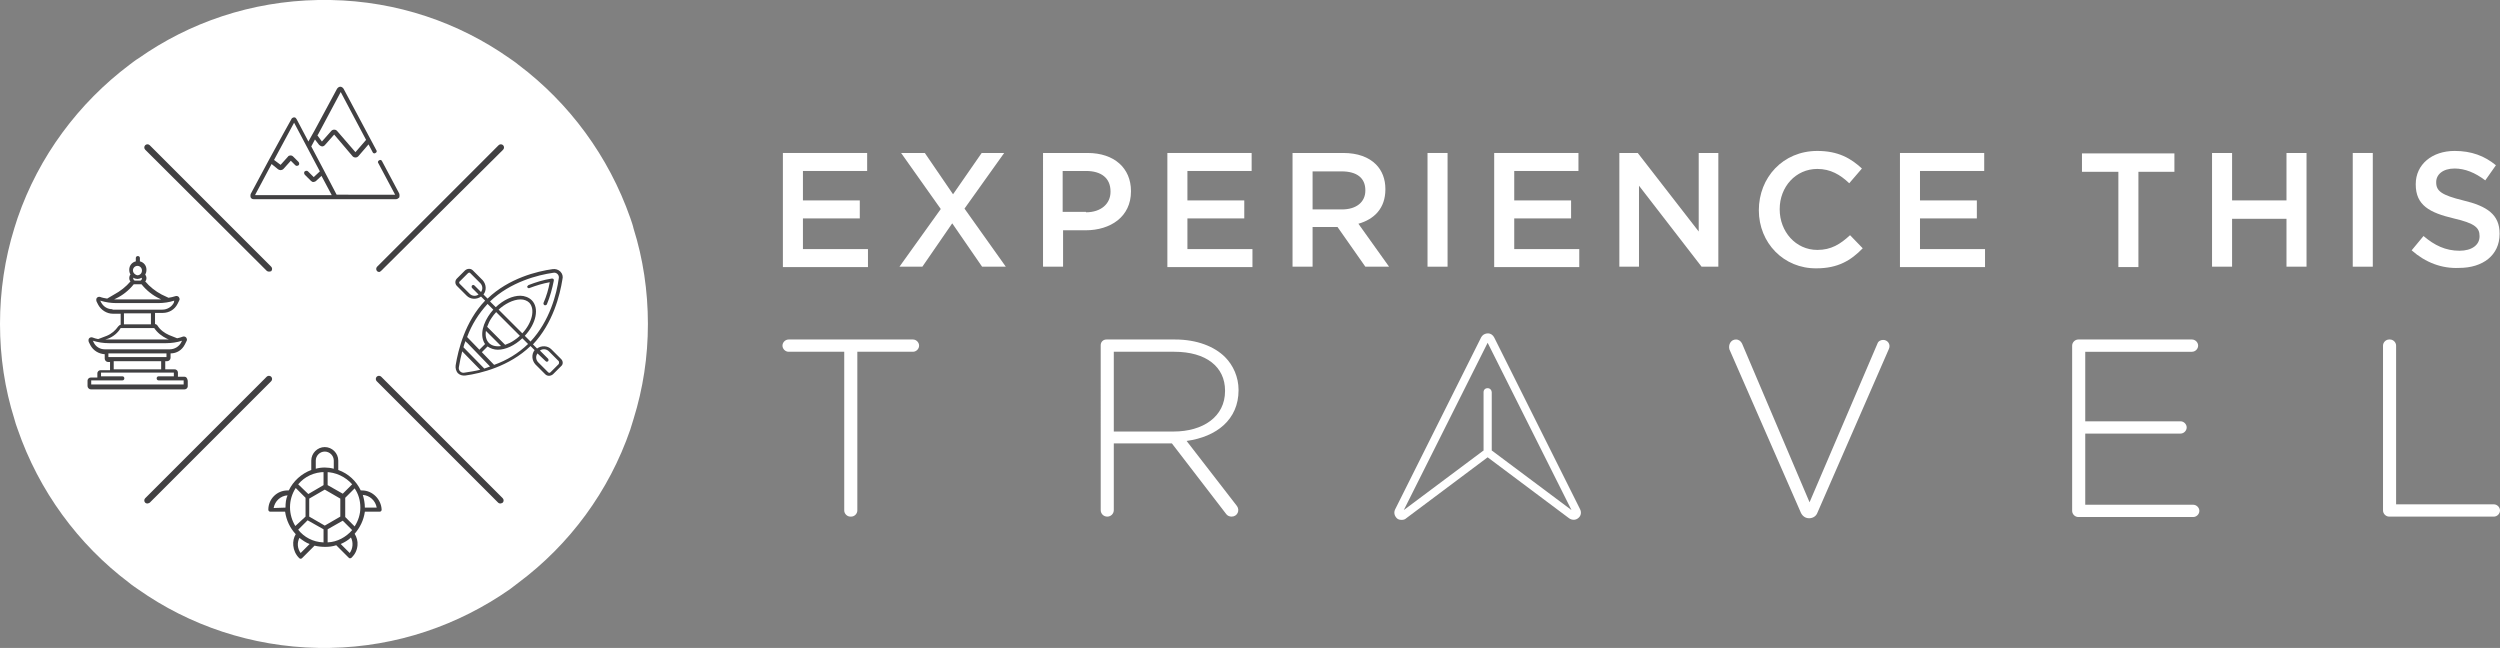 <?xml version="1.0" encoding="utf-8"?>
<!-- Generator: Adobe Illustrator 24.0.0, SVG Export Plug-In . SVG Version: 6.00 Build 0)  -->
<svg version="1.1" id="Layer_1" xmlns="http://www.w3.org/2000/svg" xmlns:xlink="http://www.w3.org/1999/xlink" x="0px" y="0px"
	 viewBox="0 0 611.2 158.4" style="enable-background:new 0 0 611.2 158.4;" xml:space="preserve">
<rect x="0" y="0" width="611.2" height="158.4" fill="#808080" stroke="none"/>
<style type="text/css">
	.st0{fill:#FFFFFF;}
	.st1{fill:#414042;}
</style>
<path class="st0" d="M158.4,79.2c0,8.1-1.2,15.8-3.5,23.2c-0.3,0.9-0.5,1.7-0.8,2.6c-5.2,15.1-14.8,28.1-27.4,37.5
	c-0.7,0.5-1.4,1.1-2.1,1.6c-12.5,8.7-27.5,14-43.9,14.3c-0.5,0-1,0-1.5,0c-0.5,0-1,0-1.4,0c-16.3-0.3-31.5-5.5-44-14.3
	c-0.7-0.5-1.5-1-2.2-1.6C19.1,133.1,9.5,120,4.3,104.9c-0.3-0.8-0.6-1.7-0.8-2.5C1.2,95.1,0,87.3,0,79.2c0-8.1,1.2-16,3.5-23.4
	C3.8,55,4,54.1,4.3,53.3c5.2-15.1,14.9-28.1,27.4-37.5c0.7-0.5,1.4-1.1,2.1-1.5C46.3,5.5,61.4,0.3,77.8,0c0.5,0,1,0,1.4,0
	c0.5,0,1.1,0,1.6,0c16.3,0.3,31.3,5.5,43.7,14.2c0.7,0.5,1.5,1,2.2,1.6c12.5,9.4,22.1,22.4,27.4,37.5c0.3,0.9,0.6,1.7,0.8,2.6
	C157.2,63.2,158.4,71.1,158.4,79.2z"/>
<g>
	<g>
		<path class="st1" d="M36,123.1c-0.2,0-0.4-0.1-0.5-0.2c-0.3-0.3-0.3-0.8,0-1.1l29.7-29.7c0.3-0.3,0.8-0.3,1.1,0s0.3,0.8,0,1.1
			l-29.7,29.7C36.4,123,36.2,123.1,36,123.1z"/>
		<path class="st1" d="M92.7,66.5c-0.2,0-0.4-0.1-0.5-0.2c-0.3-0.3-0.3-0.8,0-1.1l29.7-29.7c0.3-0.3,0.8-0.3,1.1,0
			c0.3,0.3,0.3,0.8,0,1.1L93.2,66.2C93,66.4,92.8,66.5,92.7,66.5z"/>
		<path class="st1" d="M122.3,123.1c-0.2,0-0.4-0.1-0.5-0.2L92.1,93.2c-0.3-0.3-0.3-0.8,0-1.1s0.8-0.3,1.1,0l29.7,29.7
			c0.3,0.3,0.3,0.8,0,1.1C122.7,123,122.5,123.1,122.3,123.1z"/>
		<path class="st1" d="M65.7,66.4c-0.2,0-0.4-0.1-0.5-0.2L35.5,36.6c-0.3-0.3-0.3-0.8,0-1.1c0.3-0.3,0.8-0.3,1.1,0l29.7,29.7
			c0.3,0.3,0.3,0.8,0,1.1C66.1,66.4,65.9,66.4,65.7,66.4z"/>
	</g>
	<g>
		<g>
			<g>
				<path class="st1" d="M97.6,47.3l-4.2-7.9c-0.1-0.3-0.5-0.4-0.7-0.2c-0.3,0.1-0.4,0.5-0.2,0.7l4.1,7.7H82.3
					c0-0.1-6.2-11.8-6.2-11.8l0.9-1.7l1,1.3c0.2,0.2,0.4,0.3,0.7,0.4c0.3,0,0.5-0.1,0.7-0.3l2.3-2.6l4.5,5.3
					c0.2,0.2,0.4,0.3,0.7,0.3c0,0,0,0,0,0c0.3,0,0.5-0.1,0.7-0.3c0,0,0,0,0,0l2.5-2.9l1,1.9c0.1,0.3,0.5,0.4,0.7,0.2
					c0.3-0.1,0.4-0.5,0.2-0.7L84,21.7c-0.2-0.3-0.5-0.5-0.8-0.5h0c-0.3,0-0.6,0.2-0.8,0.5l-5.6,10.4l-0.4,0.7c0,0,0,0,0,0l-1,1.8
					l-2.9-5.5c-0.1-0.2-0.3-0.4-0.5-0.4c-0.1,0-0.2,0-0.2,0c0,0,0,0,0,0c0,0,0,0,0,0c0,0,0,0,0,0c0,0,0,0,0,0c0,0,0,0,0,0
					c0,0,0,0,0,0c0,0,0,0,0,0c-0.3,0.1-0.5,0.2-0.6,0.5l-2,3.6L65.8,39c0,0,0,0,0,0l-4.5,8.4c-0.1,0.3-0.1,0.6,0,0.9
					c0.2,0.3,0.4,0.4,0.8,0.4h34.7c0.3,0,0.6-0.2,0.8-0.4C97.7,48,97.7,47.6,97.6,47.3z M77.8,32.8l5.5-10.3l6.2,11.7l-2.6,3
					L82.4,32c-0.2-0.2-0.4-0.3-0.7-0.3c0,0,0,0,0,0c-0.3,0-0.5,0.1-0.7,0.3l-2.3,2.6l-1.1-1.5L77.8,32.8z M62.4,47.6l4-7.5l1.6,1.3
					c0.2,0.1,0.4,0.2,0.6,0.2c0.2,0,0.5-0.1,0.7-0.3l1.8-2l1.1,1.1c0.2,0.2,0.5,0.2,0.8,0c0.2-0.2,0.2-0.5,0-0.8l-1.3-1.3
					c-0.2-0.2-0.4-0.3-0.7-0.3c-0.2,0-0.5,0.1-0.6,0.3l-1.8,2L67,39.1l4.9-9.1l6.3,11.9l-1.5,1.4l-1.4-1.4c-0.2-0.2-0.5-0.2-0.8,0
					c-0.2,0.2-0.2,0.5,0,0.8l1.5,1.5c0.2,0.2,0.4,0.3,0.6,0.3c0.2,0,0.4-0.1,0.6-0.2l1.4-1.3l2.5,4.7H62.4z"/>
			</g>
		</g>
		<g>
			<g>
				<path class="st1" d="M88.5,119.9c-0.1,0-0.2,0-0.3,0c-1.1-2.3-3-4.1-5.5-5v-2.3c0-1.8-1.5-3.3-3.3-3.3s-3.3,1.5-3.3,3.3v2.3
					c-2.4,0.9-4.4,2.7-5.5,5c-0.1,0-0.2,0-0.3,0c-2.6,0-4.7,2.1-4.7,4.7c0,0.3,0.2,0.5,0.5,0.5h3.6c0.3,2.1,1.2,4,2.6,5.5
					c-0.5,0.8-0.7,1.8-0.6,2.8c0.1,1.1,0.6,2.2,1.4,3c0.1,0.1,0.2,0.2,0.4,0.2s0.3-0.1,0.4-0.2l3-3c0.8,0.2,1.7,0.3,2.6,0.3
					c0.9,0,1.8-0.1,2.7-0.4l3,3c0.1,0.1,0.2,0.2,0.4,0.2c0.1,0,0.3-0.1,0.4-0.2c0.8-0.8,1.3-1.8,1.4-3c0.1-1-0.2-2-0.7-2.8
					c1.3-1.5,2.2-3.3,2.5-5.4h3.6c0.3,0,0.5-0.2,0.5-0.5C93.2,122.1,91.1,119.9,88.5,119.9z M69.8,124.1
					C69.8,124.1,69.8,124.1,69.8,124.1l-2.9,0.1c0.3-1.7,1.7-3,3.4-3.1C69.9,122,69.8,123,69.8,124.1z M77.2,112.6
					c0-1.2,1-2.2,2.2-2.2c1.2,0,2.2,1,2.2,2.2v2c-0.7-0.2-1.5-0.3-2.2-0.3c-0.8,0-1.5,0.1-2.2,0.3V112.6z M72.2,128.6
					c-0.8-1.3-1.3-2.9-1.3-4.6c0-1.7,0.5-3.3,1.4-4.7l2.4,2.4c0.1,0.1,0.2,0.2,0.4,0.2c0.1,0,0.3-0.1,0.4-0.2c0.2-0.2,0.2-0.6,0-0.8
					l-2.6-2.5c1.6-1.9,3.9-3,6.6-3c2.6,0,5,1.2,6.6,3l-2.3,2.3l-3.7-2.1v-3.5c0-0.3-0.2-0.5-0.5-0.5c-0.3,0-0.5,0.2-0.5,0.5v3.5
					l-4.1,2.4c-0.2,0.1-0.3,0.3-0.3,0.5v4.8L72.2,128.6z M73.5,135.2c-0.8-1.1-0.9-2.5-0.3-3.7c0.8,0.6,1.6,1.2,2.5,1.5L73.5,135.2z
					 M79,132.6c-2.5-0.1-4.7-1.3-6.1-3.1l2.3-2.3l3.9,2.2V132.6z M75.6,126.3v-4.4l3.8-2.2l3.8,2.2v4.4l-3.8,2.2L75.6,126.3z
					 M80.1,132.6v-3.2l3.7-2.1l2.3,2.3C84.6,131.3,82.5,132.5,80.1,132.6z M85.5,135.2l-2.2-2.2c0.9-0.4,1.8-0.9,2.5-1.6
					C86.4,132.6,86.3,134.1,85.5,135.2z M86.7,128.7l-2.3-2.3v-4.7l2.3-2.3c0.9,1.3,1.4,2.9,1.4,4.7
					C88.1,125.7,87.6,127.3,86.7,128.7z M89.2,124.1C89.2,124.1,89.2,124.1,89.2,124.1c0-1.1-0.2-2.1-0.5-3.1
					c1.7,0.1,3.1,1.4,3.4,3.1H89.2z"/>
			</g>
		</g>
	</g>
	<g>
		<g id="_x30_96---Kayaking_3_">
			<path id="Shape_6_" class="st1" d="M129.5,70.4c1.6-0.6,3.2-1.1,4.9-1.4c-0.3,1.7-0.8,3.4-1.5,5c-0.1,0.2,0,0.5,0.2,0.6
				s0.5,0,0.6-0.2c0.8-1.9,1.3-3.8,1.7-5.8c0-0.1,0-0.3-0.1-0.4c-0.1-0.1-0.2-0.1-0.4-0.1c-2,0.3-3.9,0.9-5.7,1.6
				c-0.1,0.1-0.2,0.2-0.3,0.3c0,0.2,0,0.3,0.2,0.4S129.3,70.5,129.5,70.4L129.5,70.4z"/>
			<path id="Shape_5_" class="st1" d="M137.2,87.8l-2.4-2.4c-0.9-0.9-2.4-1-3.5-0.2l-1-1c4.9-5.2,6.6-12.1,7.2-15.9
				c0.2-0.7,0-1.4-0.5-1.9c-0.5-0.5-1.2-0.7-1.9-0.6c-3.7,0.5-10.7,2.2-15.9,7.2l-1-1c0.8-1,0.7-2.5-0.2-3.5l-2.4-2.4
				c-0.5-0.5-1.3-0.5-1.9,0l-2,2c-0.5,0.5-0.5,1.3,0,1.8l2.4,2.4c0.9,0.9,2.4,1,3.5,0.2l1,1c-4.9,5.1-6.6,12.1-7.2,15.8
				c-0.1,0.7,0.1,1.4,0.5,1.9c0.5,0.5,1.2,0.7,1.9,0.6c3.7-0.5,10.7-2.2,15.9-7.2l1,1c-0.8,1-0.7,2.5,0.2,3.5l2.4,2.4
				c0.5,0.5,1.3,0.5,1.9,0l2-2C137.7,89.1,137.7,88.3,137.2,87.8z M117.6,71.4l-1.6-1.6c-0.1-0.1-0.3-0.2-0.4-0.1
				c-0.2,0-0.3,0.2-0.3,0.3c0,0.2,0,0.3,0.1,0.4L117,72c-0.7,0.5-1.6,0.4-2.2-0.2l-2.4-2.4c-0.2-0.2-0.2-0.5,0-0.6l2-2
				c0.2-0.2,0.5-0.2,0.6,0l2.4,2.4C118,69.8,118.1,70.7,117.6,71.4z M119.2,74.3l1.4,1.4c-1.8,2-3.4,5.2-2.4,7.7
				c0.1,0.2,0.2,0.5,0.4,0.7l-1.4,1.4l-3-3.1C115.3,79.4,117,76.7,119.2,74.3z M127.1,82.1c-0.2,0.2-0.5,0.4-0.7,0.6l-0.7,0.5
				c-0.7,0.5-1.4,0.8-2.2,1.1l-4.4-4.4c0.3-0.8,0.6-1.5,1.1-2.2l0.5-0.7c0.2-0.2,0.4-0.5,0.6-0.7L127.1,82.1z M121.9,75.7
				c1.4-1.3,3.5-2.5,5.4-2.5c0.8,0,1.6,0.3,2.1,0.8c1.5,1.6,0.7,4.9-1.7,7.5L121.9,75.7z M122.5,84.6c-2.6,0.4-4.1-1.2-3.7-3.7
				L122.5,84.6z M113.6,91.1c-0.4,0.1-0.8,0-1.1-0.3s-0.4-0.7-0.3-1.1c0.2-1.3,0.5-2.6,0.8-3.8l4.4,4.5
				C116.2,90.7,114.9,90.9,113.6,91.1z M118.4,90.1l-5.1-5.2c0.1-0.5,0.3-1,0.5-1.5c0,0,0.1,0.1,0.1,0.1c0,0.1,0.3,0.3,0.3,0.3l0,0
				c0,0,0,0,0,0c0.7,0.7,2.3,2.4,5.6,5.8C119.4,89.8,118.9,89.9,118.4,90.1z M120.8,89.2l-3-3.1l1.4-1.4c0.7,0.5,1.6,0.8,2.5,0.8
				c1.9,0,4.1-1,6-2.8l1.4,1.4C126.7,86.4,123.9,88.1,120.8,89.2z M129.7,83.5l-1.4-1.4c2.8-3,3.6-6.8,1.7-8.7
				c-0.7-0.7-1.8-1.1-2.8-1.1c-1.9,0-4.1,1-6,2.8l-1.4-1.4c5-4.8,11.8-6.5,15.4-7c0.4-0.1,0.8,0,1.1,0.3c0.3,0.3,0.4,0.7,0.3,1.1
				C136.1,71.8,134.4,78.5,129.7,83.5z M136.6,89l-2,2c-0.2,0.2-0.4,0.2-0.6,0l-2.4-2.4c-0.6-0.6-0.7-1.5-0.2-2.2l2,1.9
				c0.1,0.1,0.3,0.2,0.4,0.1c0.2,0,0.3-0.2,0.3-0.3c0-0.1,0-0.3-0.1-0.4l-2-2c0.7-0.5,1.6-0.4,2.2,0.2l2.4,2.4
				C136.7,88.5,136.7,88.8,136.6,89z"/>
		</g>
		<g>
			<g>
				<path class="st1" d="M45.1,92.1h-1.6v-1c0-0.4-0.3-0.8-0.8-0.8h-2.3v-2h0.5c0.4,0,0.8-0.4,0.8-0.8v-1.1c1.5,0,2.8-0.8,3.5-2.2
					l0.4-0.8c0.2-0.3,0.1-0.6-0.1-0.9c-0.2-0.2-0.5-0.3-0.8-0.2c-0.5,0.2-0.9,0.3-1.4,0.4c0,0,0,0,0,0l-2-0.8
					c-1.1-0.5-2.1-1.2-2.8-2.3c-0.1-0.2-0.3-0.3-0.6-0.4v-2.7h1.9c1.5,0,2.9-0.8,3.6-2.2l0.4-0.8c0.2-0.3,0.1-0.6-0.1-0.9
					c-0.2-0.2-0.5-0.3-0.8-0.2c-0.6,0.2-1.1,0.3-1.7,0.4l-1.7-0.8c-1.5-0.8-2.9-1.9-4-3.2c0.2-0.2,0.3-0.5,0.3-0.8
					c0-0.3-0.1-0.6-0.3-0.9c0.2-0.3,0.3-0.7,0.3-1.1v-0.1c0-1-0.7-1.8-1.6-2v-0.8c0-0.3-0.2-0.5-0.5-0.5s-0.5,0.2-0.5,0.5v0.8
					c-0.9,0.2-1.6,1-1.6,2v0.1c0,0.4,0.1,0.8,0.3,1.1c-0.2,0.2-0.3,0.6-0.3,0.9c0,0.3,0.1,0.6,0.3,0.8c-1.1,1.3-2.5,2.4-4,3.2
					L26.2,73c0,0,0,0,0,0c-0.6-0.1-1.2-0.2-1.7-0.4c-0.3-0.1-0.6,0-0.8,0.2c-0.2,0.2-0.2,0.6-0.1,0.9l0.4,0.8
					c0.7,1.3,2.1,2.2,3.6,2.2h1.9v2.7c-0.2,0-0.4,0.2-0.6,0.4c-0.7,1-1.6,1.8-2.8,2.3l-2.1,0.8c-0.5-0.1-0.9-0.2-1.4-0.4
					c-0.3-0.1-0.6,0-0.8,0.2c-0.2,0.2-0.2,0.6-0.1,0.9l0.4,0.8c0.7,1.3,2,2.1,3.5,2.2v1.1c0,0.4,0.4,0.8,0.8,0.8h0.5v2h-2.3
					c-0.4,0-0.8,0.3-0.8,0.8v1h-1.6c-0.4,0-0.8,0.3-0.8,0.8v1.3c0,0.4,0.4,0.8,0.8,0.8h22.9c0.4,0,0.8-0.3,0.8-0.8v-1.3
					C45.8,92.4,45.5,92.1,45.1,92.1z M32.5,66.1c0-0.6,0.5-1.1,1.1-1.1c0.6,0,1.1,0.5,1.1,1.1v0.1c0,0.6-0.5,1.1-1.1,1.1
					C33,67.2,32.5,66.7,32.5,66.1L32.5,66.1z M32.6,67.9c0.3,0.2,0.7,0.3,1,0.3s0.7-0.1,1-0.3c0,0.1,0.1,0.1,0.1,0.2
					c0,0.2-0.2,0.5-0.4,0.5h-1.3c-0.2,0-0.4-0.2-0.4-0.5C32.5,68,32.5,68,32.6,67.9z M28.3,73c1.7-0.8,3.2-2,4.4-3.5
					c0.1,0,0.2,0,0.3,0h1.3c0.1,0,0.2,0,0.3,0c1.2,1.5,2.7,2.7,4.4,3.5l0.4,0.2c-0.2,0-0.4,0-0.6,0H28.5c-0.2,0-0.4,0-0.6,0L28.3,73
					z M27.5,75.6c-1.2,0-2.2-0.6-2.8-1.7l-0.2-0.4c1.3,0.4,2.6,0.6,3.9,0.6h10.3c1.3,0,2.7-0.2,3.9-0.6L42.5,74
					c-0.5,1-1.6,1.7-2.8,1.7H27.5z M36.9,76.6v2.7h-6.6v-2.7H36.9z M26.4,82.8c1.3-0.5,2.4-1.4,3.1-2.6h8.2c0.8,1.2,1.9,2,3.1,2.6
					l0.5,0.2c-0.3,0-0.5,0-0.8,0h-14c-0.3,0-0.5,0-0.8,0L26.4,82.8z M25.6,85.4c-1.1,0-2.2-0.6-2.7-1.7l-0.2-0.4
					c1.3,0.4,2.6,0.6,3.9,0.6h14c1.3,0,2.7-0.2,3.9-0.6l-0.2,0.4c-0.5,1-1.6,1.7-2.8,1.7H25.6z M26.5,87.3v-0.9h14.2v0.9H26.5z
					 M39.4,88.3v2H27.8v-2H39.4z M44.9,94H22.3v-1h7.6c0.3,0,0.5-0.2,0.5-0.5c0-0.3-0.2-0.5-0.5-0.5h-5.2v-0.9h17.8v0.9h-3.7
					c-0.3,0-0.5,0.2-0.5,0.5c0,0.3,0.2,0.5,0.5,0.5h6.1V94z"/>
			</g>
		</g>
	</g>
</g>
<g>
	<g>
		<path class="st0" d="M191.4,37.4H212v4.4h-15.7v7.2h13.9v4.4h-13.9v7.5h15.9v4.4h-20.8V37.4z"/>
		<path class="st0" d="M245.5,37.4L235.8,51l10.1,14.2h-5.8l-7.3-10.6l-7.3,10.6h-5.6l10.1-14.1l-9.7-13.7h5.8l6.9,10.1l7-10.1
			H245.5z"/>
		<path class="st0" d="M254.9,37.4h11c6.5,0,10.6,3.7,10.6,9.3v0.1c0,6.2-5,9.5-11.1,9.5h-5.5v8.9h-4.9V37.4z M265.5,51.9
			c3.7,0,6-2.1,6-5v-0.1c0-3.3-2.3-5-6-5h-5.7v10H265.5z"/>
		<path class="st0" d="M285.4,37.4H306v4.4h-15.7v7.2h13.9v4.4h-13.9v7.5h15.9v4.4h-20.8V37.4z"/>
		<path class="st0" d="M316,37.4h12.4c3.5,0,6.2,1,8,2.8c1.5,1.5,2.3,3.6,2.3,6v0.1c0,4.6-2.7,7.3-6.6,8.4l7.5,10.5h-5.8l-6.8-9.7
			h-6.1v9.7H316V37.4z M328.1,51.2c3.5,0,5.7-1.8,5.7-4.6v-0.1c0-3-2.1-4.6-5.8-4.6h-7.1v9.3H328.1z"/>
		<path class="st0" d="M349,37.4h4.9v27.8H349V37.4z"/>
		<path class="st0" d="M365.3,37.4h20.6v4.4h-15.7v7.2h13.9v4.4h-13.9v7.5h15.9v4.4h-20.8V37.4z"/>
		<path class="st0" d="M395.9,37.4h4.5l14.9,19.2V37.4h4.8v27.8H416l-15.3-19.8v19.8h-4.8V37.4z"/>
		<path class="st0" d="M430,51.4L430,51.4c0-8,5.9-14.5,14.3-14.5c5.1,0,8.2,1.8,10.9,4.3l-3.1,3.6c-2.2-2.1-4.6-3.5-7.8-3.5
			c-5.3,0-9.2,4.4-9.2,9.8v0.1c0,5.4,3.9,9.9,9.2,9.9c3.4,0,5.6-1.4,8-3.6l3.1,3.2c-2.9,3-6.1,4.9-11.3,4.9
			C436.1,65.7,430,59.4,430,51.4z"/>
		<path class="st0" d="M464.5,37.4h20.6v4.4h-15.7v7.2h13.9v4.4h-13.9v7.5h15.9v4.4h-20.8V37.4z"/>
		<path class="st0" d="M517.9,42H509v-4.5h22.6V42h-8.8v23.3h-4.9V42z"/>
		<path class="st0" d="M540.8,37.4h4.9V49h13.3V37.4h4.9v27.8h-4.9V53.5h-13.3v11.7h-4.9V37.4z"/>
		<path class="st0" d="M575.2,37.4h4.9v27.8h-4.9V37.4z"/>
		<path class="st0" d="M589.6,61.2l2.9-3.5c2.7,2.3,5.4,3.6,8.8,3.6c3,0,4.9-1.4,4.9-3.5v-0.1c0-2-1.1-3.1-6.3-4.3
			c-5.9-1.4-9.3-3.2-9.3-8.3v-0.1c0-4.8,4-8.1,9.5-8.1c4.1,0,7.3,1.2,10.1,3.5l-2.6,3.7c-2.5-1.9-5-2.9-7.5-2.9
			c-2.9,0-4.5,1.5-4.5,3.3v0.1c0,2.1,1.3,3.1,6.6,4.4c5.9,1.4,8.9,3.5,8.9,8.1v0.1c0,5.2-4.1,8.3-9.9,8.3
			C597,65.7,593,64.2,589.6,61.2z"/>
	</g>
	<g>
		<g>
			<path class="st0" d="M206.4,86h-13.6c-0.8,0-1.5-0.7-1.5-1.5l0,0c0-0.8,0.7-1.5,1.5-1.5h30.4c0.8,0,1.5,0.7,1.5,1.5l0,0
				c0,0.8-0.7,1.5-1.5,1.5h-13.6v38.8c0,0.8-0.7,1.5-1.5,1.5h-0.2c-0.8,0-1.5-0.7-1.5-1.5V86z"/>
			<path class="st0" d="M269.1,84.4c0-0.8,0.6-1.4,1.4-1.4h16.8c5.3,0,9.6,1.7,12.2,4.3c2,2,3.3,4.9,3.3,8v0.1
				c0,7.2-5.4,11.4-12.7,12.4l12.3,15.9c0.8,1.1,0.1,2.6-1.3,2.6h0c-0.5,0-1-0.2-1.3-0.6l-13.3-17.3h-14.2v16.3
				c0,0.9-0.7,1.6-1.6,1.6l0,0c-0.9,0-1.6-0.7-1.6-1.6V84.4z M286.9,105.5c7.2,0,12.6-3.6,12.6-9.9v-0.1c0-5.8-4.6-9.5-12.4-9.5
				h-14.8v19.5H286.9z"/>
			<path class="st0" d="M424.4,83L424.4,83c0.7,0,1.2,0.4,1.5,1l16.5,38.8L459,84c0.2-0.6,0.8-0.9,1.4-0.9l0,0
				c1.1,0,1.9,1.1,1.4,2.2l-17.5,40.1c-0.3,0.8-1.1,1.3-2,1.3l0,0c-0.9,0-1.6-0.5-2-1.3l-17.5-40C422.5,84.2,423.2,83,424.4,83z"/>
			<path class="st0" d="M508.1,83h27.8c0.8,0,1.5,0.7,1.5,1.5l0,0c0,0.8-0.7,1.5-1.5,1.5h-26.1v17h23.3c0.8,0,1.5,0.7,1.5,1.5l0,0
				c0,0.8-0.7,1.5-1.5,1.5h-23.3v17.4h26.4c0.8,0,1.5,0.7,1.5,1.5l0,0c0,0.8-0.7,1.5-1.5,1.5h-28.1c-0.8,0-1.5-0.7-1.5-1.5V84.5
				C506.6,83.7,507.3,83,508.1,83z"/>
			<path class="st0" d="M584.1,83h0.2c0.8,0,1.5,0.7,1.5,1.5v38.8h23.9c0.8,0,1.5,0.7,1.5,1.5l0,0c0,0.8-0.7,1.5-1.5,1.5h-25.6
				c-0.8,0-1.5-0.7-1.5-1.5V84.5C582.6,83.7,583.3,83,584.1,83z"/>
		</g>
		<path class="st0" d="M386.3,124.5l-21-42c-0.3-0.6-0.9-1-1.5-1c-0.7,0-1.3,0.3-1.7,1l-21,42c-0.4,0.8-0.2,1.6,0.4,2.2
			c0.3,0.3,0.7,0.4,1.2,0.4c0.4,0,0.8-0.1,1.1-0.4l19.9-14.9l19.9,14.9c0.7,0.5,1.6,0.5,2.2,0C386.5,126.2,386.7,125.3,386.3,124.5z
			 M364.8,110.2c0,0-0.1,0-0.1-0.1V95.9c0-0.5-0.4-1-1-1s-1,0.4-1,1v14.3c0,0-0.1,0-0.1,0l-19.4,14.5l20.5-40.9l20.5,40.9
			L364.8,110.2z"/>
	</g>
</g>
</svg>
